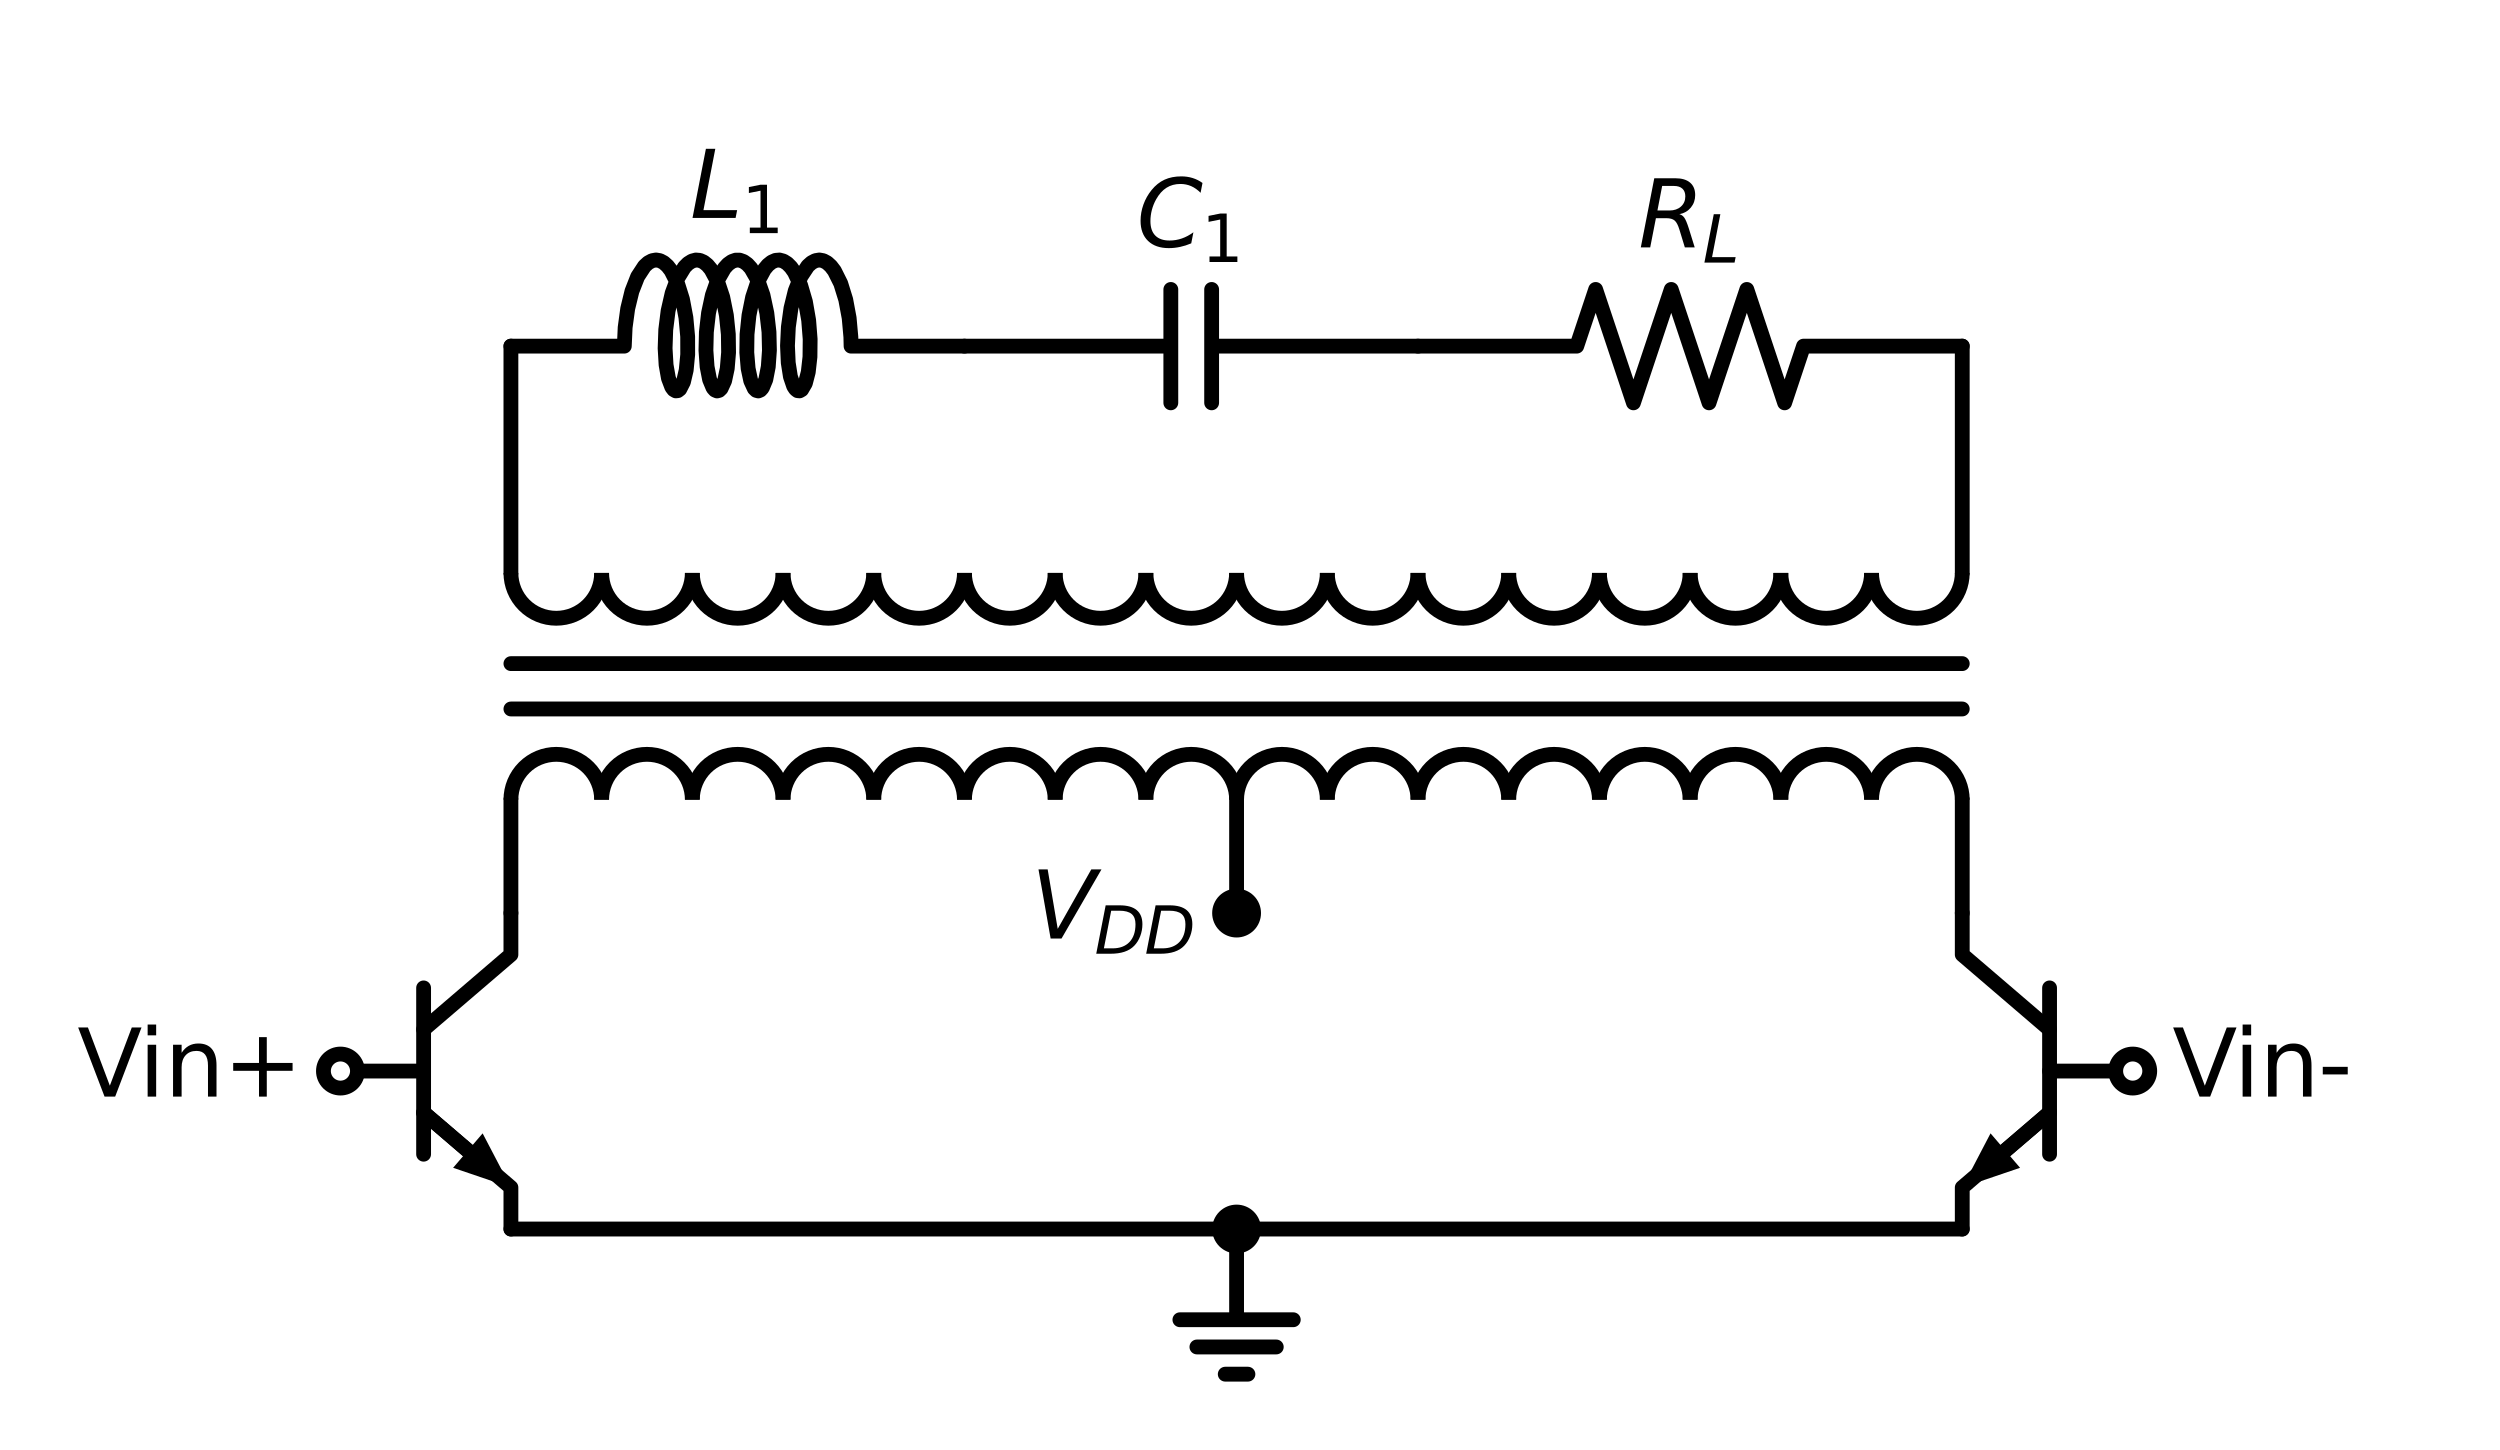 <?xml version="1.0" encoding="utf-8" standalone="no"?>
<!DOCTYPE svg PUBLIC "-//W3C//DTD SVG 1.1//EN"
  "http://www.w3.org/Graphics/SVG/1.1/DTD/svg11.dtd">
<svg xmlns:xlink="http://www.w3.org/1999/xlink" width="337.342pt" height="195.687pt" viewBox="0 0 337.342 195.687" xmlns="http://www.w3.org/2000/svg" version="1.1">
 <defs>
  <style type="text/css">*{stroke-linejoin: round; stroke-linecap: butt}</style>
 </defs>
 <g id="figure_1">
  <g id="patch_1">
   <path d="M 0 195.687 
L 337.342 195.687 
L 337.342 0 
L 0 0 
z
" style="fill: #ffffff"/>
  </g>
  <g id="axes_1">
   <g id="patch_2">
    <path d="M 81.181 107.907 
C 81.181 106.285 80.535 104.727 79.388 103.58 
C 78.241 102.432 76.683 101.787 75.061 101.787 
C 73.438 101.787 71.88 102.432 70.733 103.58 
C 69.586 104.727 68.941 106.285 68.941 107.907 
" clip-path="url(#p0dc2d5fe1b)" style="fill: none; stroke: #000000; stroke-width: 2; stroke-linejoin: miter"/>
   </g>
   <g id="patch_3">
    <path d="M 93.421 107.907 
C 93.421 106.285 92.775 104.727 91.628 103.58 
C 90.481 102.432 88.923 101.787 87.301 101.787 
C 85.678 101.787 84.12 102.432 82.973 103.58 
C 81.826 104.727 81.181 106.285 81.181 107.907 
" clip-path="url(#p0dc2d5fe1b)" style="fill: none; stroke: #000000; stroke-width: 2; stroke-linejoin: miter"/>
   </g>
   <g id="patch_4">
    <path d="M 105.661 107.907 
C 105.661 106.285 105.015 104.727 103.868 103.58 
C 102.721 102.432 101.163 101.787 99.541 101.787 
C 97.918 101.787 96.36 102.432 95.213 103.58 
C 94.066 104.727 93.421 106.285 93.421 107.907 
" clip-path="url(#p0dc2d5fe1b)" style="fill: none; stroke: #000000; stroke-width: 2; stroke-linejoin: miter"/>
   </g>
   <g id="patch_5">
    <path d="M 117.901 107.907 
C 117.901 106.285 117.255 104.727 116.108 103.58 
C 114.961 102.432 113.403 101.787 111.781 101.787 
C 110.158 101.787 108.6 102.432 107.453 103.58 
C 106.306 104.727 105.661 106.285 105.661 107.907 
" clip-path="url(#p0dc2d5fe1b)" style="fill: none; stroke: #000000; stroke-width: 2; stroke-linejoin: miter"/>
   </g>
   <g id="patch_6">
    <path d="M 130.141 107.907 
C 130.141 106.285 129.495 104.727 128.348 103.58 
C 127.201 102.432 125.643 101.787 124.021 101.787 
C 122.398 101.787 120.84 102.432 119.693 103.58 
C 118.546 104.727 117.901 106.285 117.901 107.907 
" clip-path="url(#p0dc2d5fe1b)" style="fill: none; stroke: #000000; stroke-width: 2; stroke-linejoin: miter"/>
   </g>
   <g id="patch_7">
    <path d="M 142.381 107.907 
C 142.381 106.285 141.735 104.727 140.588 103.58 
C 139.441 102.432 137.883 101.787 136.261 101.787 
C 134.638 101.787 133.08 102.432 131.933 103.58 
C 130.786 104.727 130.141 106.285 130.141 107.907 
" clip-path="url(#p0dc2d5fe1b)" style="fill: none; stroke: #000000; stroke-width: 2; stroke-linejoin: miter"/>
   </g>
   <g id="patch_8">
    <path d="M 154.621 107.907 
C 154.621 106.285 153.975 104.727 152.828 103.58 
C 151.681 102.432 150.123 101.787 148.501 101.787 
C 146.878 101.787 145.32 102.432 144.173 103.58 
C 143.026 104.727 142.381 106.285 142.381 107.907 
" clip-path="url(#p0dc2d5fe1b)" style="fill: none; stroke: #000000; stroke-width: 2; stroke-linejoin: miter"/>
   </g>
   <g id="patch_9">
    <path d="M 166.861 107.907 
C 166.861 106.285 166.215 104.727 165.068 103.58 
C 163.921 102.432 162.363 101.787 160.741 101.787 
C 159.118 101.787 157.56 102.432 156.413 103.58 
C 155.266 104.727 154.621 106.285 154.621 107.907 
" clip-path="url(#p0dc2d5fe1b)" style="fill: none; stroke: #000000; stroke-width: 2; stroke-linejoin: miter"/>
   </g>
   <g id="patch_10">
    <path d="M 179.101 107.907 
C 179.101 106.285 178.455 104.727 177.308 103.58 
C 176.161 102.432 174.603 101.787 172.981 101.787 
C 171.358 101.787 169.8 102.432 168.653 103.58 
C 167.506 104.727 166.861 106.285 166.861 107.907 
" clip-path="url(#p0dc2d5fe1b)" style="fill: none; stroke: #000000; stroke-width: 2; stroke-linejoin: miter"/>
   </g>
   <g id="patch_11">
    <path d="M 191.341 107.907 
C 191.341 106.285 190.695 104.727 189.548 103.58 
C 188.401 102.432 186.843 101.787 185.221 101.787 
C 183.598 101.787 182.04 102.432 180.893 103.58 
C 179.746 104.727 179.101 106.285 179.101 107.907 
" clip-path="url(#p0dc2d5fe1b)" style="fill: none; stroke: #000000; stroke-width: 2; stroke-linejoin: miter"/>
   </g>
   <g id="patch_12">
    <path d="M 203.581 107.907 
C 203.581 106.285 202.935 104.727 201.788 103.58 
C 200.641 102.432 199.083 101.787 197.461 101.787 
C 195.838 101.787 194.28 102.432 193.133 103.58 
C 191.986 104.727 191.341 106.285 191.341 107.907 
" clip-path="url(#p0dc2d5fe1b)" style="fill: none; stroke: #000000; stroke-width: 2; stroke-linejoin: miter"/>
   </g>
   <g id="patch_13">
    <path d="M 215.821 107.907 
C 215.821 106.285 215.175 104.727 214.028 103.58 
C 212.881 102.432 211.323 101.787 209.701 101.787 
C 208.078 101.787 206.52 102.432 205.373 103.58 
C 204.226 104.727 203.581 106.285 203.581 107.907 
" clip-path="url(#p0dc2d5fe1b)" style="fill: none; stroke: #000000; stroke-width: 2; stroke-linejoin: miter"/>
   </g>
   <g id="patch_14">
    <path d="M 228.061 107.907 
C 228.061 106.285 227.415 104.727 226.268 103.58 
C 225.121 102.432 223.563 101.787 221.941 101.787 
C 220.318 101.787 218.76 102.432 217.613 103.58 
C 216.466 104.727 215.821 106.285 215.821 107.907 
" clip-path="url(#p0dc2d5fe1b)" style="fill: none; stroke: #000000; stroke-width: 2; stroke-linejoin: miter"/>
   </g>
   <g id="patch_15">
    <path d="M 240.301 107.907 
C 240.301 106.285 239.655 104.727 238.508 103.58 
C 237.361 102.432 235.803 101.787 234.181 101.787 
C 232.558 101.787 231 102.432 229.853 103.58 
C 228.706 104.727 228.061 106.285 228.061 107.907 
" clip-path="url(#p0dc2d5fe1b)" style="fill: none; stroke: #000000; stroke-width: 2; stroke-linejoin: miter"/>
   </g>
   <g id="patch_16">
    <path d="M 252.541 107.907 
C 252.541 106.285 251.895 104.727 250.748 103.58 
C 249.601 102.432 248.043 101.787 246.421 101.787 
C 244.798 101.787 243.24 102.432 242.093 103.58 
C 240.946 104.727 240.301 106.285 240.301 107.907 
" clip-path="url(#p0dc2d5fe1b)" style="fill: none; stroke: #000000; stroke-width: 2; stroke-linejoin: miter"/>
   </g>
   <g id="patch_17">
    <path d="M 264.781 107.907 
C 264.781 106.285 264.135 104.727 262.988 103.58 
C 261.841 102.432 260.283 101.787 258.661 101.787 
C 257.038 101.787 255.48 102.432 254.333 103.58 
C 253.186 104.727 252.541 106.285 252.541 107.907 
" clip-path="url(#p0dc2d5fe1b)" style="fill: none; stroke: #000000; stroke-width: 2; stroke-linejoin: miter"/>
   </g>
   <g id="patch_18">
    <path d="M 68.941 77.307 
C 68.941 78.93 69.586 80.487 70.733 81.635 
C 71.88 82.782 73.438 83.427 75.061 83.427 
C 76.683 83.427 78.241 82.782 79.388 81.635 
C 80.535 80.487 81.181 78.93 81.181 77.307 
" clip-path="url(#p0dc2d5fe1b)" style="fill: none; stroke: #000000; stroke-width: 2; stroke-linejoin: miter"/>
   </g>
   <g id="patch_19">
    <path d="M 81.181 77.307 
C 81.181 78.93 81.826 80.487 82.973 81.635 
C 84.12 82.782 85.678 83.427 87.301 83.427 
C 88.923 83.427 90.481 82.782 91.628 81.635 
C 92.775 80.487 93.421 78.93 93.421 77.307 
" clip-path="url(#p0dc2d5fe1b)" style="fill: none; stroke: #000000; stroke-width: 2; stroke-linejoin: miter"/>
   </g>
   <g id="patch_20">
    <path d="M 93.421 77.307 
C 93.421 78.93 94.066 80.487 95.213 81.635 
C 96.36 82.782 97.918 83.427 99.541 83.427 
C 101.163 83.427 102.721 82.782 103.868 81.635 
C 105.015 80.487 105.661 78.93 105.661 77.307 
" clip-path="url(#p0dc2d5fe1b)" style="fill: none; stroke: #000000; stroke-width: 2; stroke-linejoin: miter"/>
   </g>
   <g id="patch_21">
    <path d="M 105.661 77.307 
C 105.661 78.93 106.306 80.487 107.453 81.635 
C 108.6 82.782 110.158 83.427 111.781 83.427 
C 113.403 83.427 114.961 82.782 116.108 81.635 
C 117.255 80.487 117.901 78.93 117.901 77.307 
" clip-path="url(#p0dc2d5fe1b)" style="fill: none; stroke: #000000; stroke-width: 2; stroke-linejoin: miter"/>
   </g>
   <g id="patch_22">
    <path d="M 117.901 77.307 
C 117.901 78.93 118.546 80.487 119.693 81.635 
C 120.84 82.782 122.398 83.427 124.021 83.427 
C 125.643 83.427 127.201 82.782 128.348 81.635 
C 129.495 80.487 130.141 78.93 130.141 77.307 
" clip-path="url(#p0dc2d5fe1b)" style="fill: none; stroke: #000000; stroke-width: 2; stroke-linejoin: miter"/>
   </g>
   <g id="patch_23">
    <path d="M 130.141 77.307 
C 130.141 78.93 130.786 80.487 131.933 81.635 
C 133.08 82.782 134.638 83.427 136.261 83.427 
C 137.883 83.427 139.441 82.782 140.588 81.635 
C 141.735 80.487 142.381 78.93 142.381 77.307 
" clip-path="url(#p0dc2d5fe1b)" style="fill: none; stroke: #000000; stroke-width: 2; stroke-linejoin: miter"/>
   </g>
   <g id="patch_24">
    <path d="M 142.381 77.307 
C 142.381 78.93 143.026 80.487 144.173 81.635 
C 145.32 82.782 146.878 83.427 148.501 83.427 
C 150.123 83.427 151.681 82.782 152.828 81.635 
C 153.975 80.487 154.621 78.93 154.621 77.307 
" clip-path="url(#p0dc2d5fe1b)" style="fill: none; stroke: #000000; stroke-width: 2; stroke-linejoin: miter"/>
   </g>
   <g id="patch_25">
    <path d="M 154.621 77.307 
C 154.621 78.93 155.266 80.487 156.413 81.635 
C 157.56 82.782 159.118 83.427 160.741 83.427 
C 162.363 83.427 163.921 82.782 165.068 81.635 
C 166.215 80.487 166.861 78.93 166.861 77.307 
" clip-path="url(#p0dc2d5fe1b)" style="fill: none; stroke: #000000; stroke-width: 2; stroke-linejoin: miter"/>
   </g>
   <g id="patch_26">
    <path d="M 166.861 77.307 
C 166.861 78.93 167.506 80.487 168.653 81.635 
C 169.8 82.782 171.358 83.427 172.981 83.427 
C 174.603 83.427 176.161 82.782 177.308 81.635 
C 178.455 80.487 179.101 78.93 179.101 77.307 
" clip-path="url(#p0dc2d5fe1b)" style="fill: none; stroke: #000000; stroke-width: 2; stroke-linejoin: miter"/>
   </g>
   <g id="patch_27">
    <path d="M 179.101 77.307 
C 179.101 78.93 179.746 80.487 180.893 81.635 
C 182.04 82.782 183.598 83.427 185.221 83.427 
C 186.843 83.427 188.401 82.782 189.548 81.635 
C 190.695 80.487 191.341 78.93 191.341 77.307 
" clip-path="url(#p0dc2d5fe1b)" style="fill: none; stroke: #000000; stroke-width: 2; stroke-linejoin: miter"/>
   </g>
   <g id="patch_28">
    <path d="M 191.341 77.307 
C 191.341 78.93 191.986 80.487 193.133 81.635 
C 194.28 82.782 195.838 83.427 197.461 83.427 
C 199.083 83.427 200.641 82.782 201.788 81.635 
C 202.935 80.487 203.581 78.93 203.581 77.307 
" clip-path="url(#p0dc2d5fe1b)" style="fill: none; stroke: #000000; stroke-width: 2; stroke-linejoin: miter"/>
   </g>
   <g id="patch_29">
    <path d="M 203.581 77.307 
C 203.581 78.93 204.226 80.487 205.373 81.635 
C 206.52 82.782 208.078 83.427 209.701 83.427 
C 211.323 83.427 212.881 82.782 214.028 81.635 
C 215.175 80.487 215.821 78.93 215.821 77.307 
" clip-path="url(#p0dc2d5fe1b)" style="fill: none; stroke: #000000; stroke-width: 2; stroke-linejoin: miter"/>
   </g>
   <g id="patch_30">
    <path d="M 215.821 77.307 
C 215.821 78.93 216.466 80.487 217.613 81.635 
C 218.76 82.782 220.318 83.427 221.941 83.427 
C 223.563 83.427 225.121 82.782 226.268 81.635 
C 227.415 80.487 228.061 78.93 228.061 77.307 
" clip-path="url(#p0dc2d5fe1b)" style="fill: none; stroke: #000000; stroke-width: 2; stroke-linejoin: miter"/>
   </g>
   <g id="patch_31">
    <path d="M 228.061 77.307 
C 228.061 78.93 228.706 80.487 229.853 81.635 
C 231 82.782 232.558 83.427 234.181 83.427 
C 235.803 83.427 237.361 82.782 238.508 81.635 
C 239.655 80.487 240.301 78.93 240.301 77.307 
" clip-path="url(#p0dc2d5fe1b)" style="fill: none; stroke: #000000; stroke-width: 2; stroke-linejoin: miter"/>
   </g>
   <g id="patch_32">
    <path d="M 240.301 77.307 
C 240.301 78.93 240.946 80.487 242.093 81.635 
C 243.24 82.782 244.798 83.427 246.421 83.427 
C 248.043 83.427 249.601 82.782 250.748 81.635 
C 251.895 80.487 252.541 78.93 252.541 77.307 
" clip-path="url(#p0dc2d5fe1b)" style="fill: none; stroke: #000000; stroke-width: 2; stroke-linejoin: miter"/>
   </g>
   <g id="patch_33">
    <path d="M 252.541 77.307 
C 252.541 78.93 253.186 80.487 254.333 81.635 
C 255.48 82.782 257.038 83.427 258.661 83.427 
C 260.283 83.427 261.841 82.782 262.988 81.635 
C 264.135 80.487 264.781 78.93 264.781 77.307 
" clip-path="url(#p0dc2d5fe1b)" style="fill: none; stroke: #000000; stroke-width: 2; stroke-linejoin: miter"/>
   </g>
   <g id="line2d_1">
    <path d="M 68.941 95.667 
L 264.781 95.667 
" clip-path="url(#p0dc2d5fe1b)" style="fill: none; stroke: #000000; stroke-width: 2; stroke-linecap: round"/>
   </g>
   <g id="line2d_2">
    <path d="M 68.941 89.547 
L 264.781 89.547 
" clip-path="url(#p0dc2d5fe1b)" style="fill: none; stroke: #000000; stroke-width: 2; stroke-linecap: round"/>
   </g>
   <g id="line2d_3">
    <path d="M 68.941 77.307 
L 68.941 62.007 
L 68.941 46.707 
" clip-path="url(#p0dc2d5fe1b)" style="fill: none; stroke: #000000; stroke-width: 2; stroke-linecap: round"/>
   </g>
   <g id="line2d_4">
    <path d="M 68.941 46.707 
L 84.241 46.707 
L 84.355 44.187 
L 84.701 41.645 
L 85.273 39.293 
L 86.042 37.329 
L 86.967 35.918 
L 87.47 35.458 
L 87.991 35.177 
L 88.52 35.08 
L 89.049 35.169 
L 89.57 35.443 
L 90.074 35.895 
L 90.554 36.516 
L 91.41 38.211 
L 92.09 40.383 
L 92.555 42.852 
L 92.79 45.411 
L 92.796 47.844 
L 92.593 49.947 
L 92.22 51.545 
L 91.73 52.503 
L 91.46 52.715 
L 91.184 52.741 
L 90.912 52.581 
L 90.651 52.239 
L 90.196 51.039 
L 89.879 49.241 
L 89.747 46.997 
L 89.834 44.495 
L 90.152 41.944 
L 90.698 39.558 
L 91.446 37.538 
L 92.355 36.053 
L 92.853 35.552 
L 93.37 35.228 
L 93.898 35.086 
L 94.427 35.131 
L 94.951 35.361 
L 95.46 35.771 
L 95.946 36.353 
L 96.821 37.979 
L 97.524 40.104 
L 98.017 42.548 
L 98.279 45.107 
L 98.312 47.566 
L 98.132 49.719 
L 97.777 51.385 
L 97.297 52.425 
L 97.03 52.681 
L 96.755 52.752 
L 96.481 52.636 
L 96.217 52.337 
L 95.749 51.216 
L 95.413 49.483 
L 95.257 47.284 
L 95.316 44.801 
L 95.607 42.245 
L 96.126 39.828 
L 96.852 37.755 
L 97.744 36.198 
L 98.236 35.657 
L 98.75 35.289 
L 99.276 35.103 
L 99.806 35.103 
L 100.332 35.289 
L 100.845 35.657 
L 101.337 36.198 
L 102.23 37.755 
L 102.955 39.828 
L 103.474 42.245 
L 103.765 44.801 
L 103.824 47.284 
L 103.669 49.483 
L 103.332 51.216 
L 102.864 52.337 
L 102.6 52.636 
L 102.326 52.752 
L 102.051 52.681 
L 101.784 52.425 
L 101.304 51.385 
L 100.949 49.719 
L 100.77 47.566 
L 100.802 45.107 
L 101.065 42.548 
L 101.557 40.104 
L 102.26 37.979 
L 103.135 36.353 
L 103.621 35.771 
L 104.13 35.361 
L 104.654 35.131 
L 105.184 35.086 
L 105.711 35.228 
L 106.228 35.552 
L 106.726 36.053 
L 107.198 36.72 
L 108.032 38.491 
L 108.683 40.717 
L 109.117 43.212 
L 109.319 45.765 
L 109.294 48.164 
L 109.064 50.206 
L 108.671 51.721 
L 108.169 52.581 
L 107.897 52.741 
L 107.622 52.715 
L 107.352 52.503 
L 107.095 52.111 
L 106.656 50.819 
L 106.363 48.948 
L 106.26 46.656 
L 106.379 44.134 
L 106.73 41.593 
L 107.306 39.248 
L 108.08 37.294 
L 109.007 35.895 
L 109.512 35.443 
L 110.032 35.169 
L 110.562 35.08 
L 111.09 35.177 
L 111.611 35.458 
L 112.114 35.918 
L 112.593 36.546 
L 113.446 38.252 
L 114.121 40.433 
L 114.582 42.906 
L 114.812 45.464 
L 114.841 46.707 
L 130.141 46.707 
L 130.141 46.707 
" clip-path="url(#p0dc2d5fe1b)" style="fill: none; stroke: #000000; stroke-width: 2; stroke-linecap: round"/>
   </g>
   <g id="line2d_5">
    <path d="M 130.141 46.707 
L 157.987 46.707 
M 157.987 39.057 
L 157.987 54.357 
M 163.495 39.057 
L 163.495 54.357 
M 163.495 46.707 
L 191.341 46.707 
" clip-path="url(#p0dc2d5fe1b)" style="fill: none; stroke: #000000; stroke-width: 2; stroke-linecap: round"/>
   </g>
   <g id="line2d_6">
    <path d="M 191.341 46.707 
L 212.761 46.707 
L 215.311 39.057 
L 220.411 54.357 
L 225.511 39.057 
L 230.611 54.357 
L 235.711 39.057 
L 240.811 54.357 
L 243.361 46.707 
L 264.781 46.707 
" clip-path="url(#p0dc2d5fe1b)" style="fill: none; stroke: #000000; stroke-width: 2; stroke-linecap: round"/>
   </g>
   <g id="line2d_7">
    <path d="M 264.781 46.707 
L 264.781 62.007 
L 264.781 77.307 
" clip-path="url(#p0dc2d5fe1b)" style="fill: none; stroke: #000000; stroke-width: 2; stroke-linecap: round"/>
   </g>
   <g id="line2d_8">
    <path d="M 166.861 107.907 
L 166.861 115.557 
L 166.861 123.207 
" clip-path="url(#p0dc2d5fe1b)" style="fill: none; stroke: #000000; stroke-width: 2; stroke-linecap: round"/>
   </g>
   <g id="line2d_9">
    <path d="M 68.941 107.907 
L 68.941 115.557 
L 68.941 123.207 
" clip-path="url(#p0dc2d5fe1b)" style="fill: none; stroke: #000000; stroke-width: 2; stroke-linecap: round"/>
   </g>
   <g id="line2d_10">
    <path d="M 45.94 144.525 
L 57.16 144.525 
" clip-path="url(#p0dc2d5fe1b)" style="fill: none; stroke: #000000; stroke-width: 2; stroke-linecap: round"/>
   </g>
   <g id="line2d_11">
    <path d="M 57.16 133.305 
L 57.16 155.745 
" clip-path="url(#p0dc2d5fe1b)" style="fill: none; stroke: #000000; stroke-width: 2; stroke-linecap: round"/>
   </g>
   <g id="line2d_12">
    <path d="M 57.16 138.915 
L 68.941 128.817 
L 68.941 123.207 
" clip-path="url(#p0dc2d5fe1b)" style="fill: none; stroke: #000000; stroke-width: 2; stroke-linecap: round"/>
   </g>
   <g id="line2d_13">
    <path d="M 57.16 150.135 
L 68.941 160.233 
L 68.941 165.843 
" clip-path="url(#p0dc2d5fe1b)" style="fill: none; stroke: #000000; stroke-width: 2; stroke-linecap: round"/>
   </g>
   <g id="line2d_14">
    <path d="M 57.16 150.135 
L 63.132 155.254 
" clip-path="url(#p0dc2d5fe1b)" style="fill: none; stroke: #000000; stroke-width: 2; stroke-linecap: round"/>
   </g>
   <g id="patch_34">
    <path d="M 65.124 152.931 
L 68.941 160.233 
L 61.141 157.578 
z
" clip-path="url(#p0dc2d5fe1b)"/>
   </g>
   <g id="line2d_15">
    <path d="M 264.781 107.907 
L 264.781 115.557 
L 264.781 123.207 
" clip-path="url(#p0dc2d5fe1b)" style="fill: none; stroke: #000000; stroke-width: 2; stroke-linecap: round"/>
   </g>
   <g id="line2d_16">
    <path d="M 287.782 144.525 
L 276.562 144.525 
" clip-path="url(#p0dc2d5fe1b)" style="fill: none; stroke: #000000; stroke-width: 2; stroke-linecap: round"/>
   </g>
   <g id="line2d_17">
    <path d="M 276.562 133.305 
L 276.562 155.745 
" clip-path="url(#p0dc2d5fe1b)" style="fill: none; stroke: #000000; stroke-width: 2; stroke-linecap: round"/>
   </g>
   <g id="line2d_18">
    <path d="M 276.562 138.915 
L 264.781 128.817 
L 264.781 123.207 
" clip-path="url(#p0dc2d5fe1b)" style="fill: none; stroke: #000000; stroke-width: 2; stroke-linecap: round"/>
   </g>
   <g id="line2d_19">
    <path d="M 276.562 150.135 
L 264.781 160.233 
L 264.781 165.843 
" clip-path="url(#p0dc2d5fe1b)" style="fill: none; stroke: #000000; stroke-width: 2; stroke-linecap: round"/>
   </g>
   <g id="line2d_20">
    <path d="M 276.562 150.135 
L 270.589 155.254 
" clip-path="url(#p0dc2d5fe1b)" style="fill: none; stroke: #000000; stroke-width: 2; stroke-linecap: round"/>
   </g>
   <g id="patch_35">
    <path d="M 272.58 157.578 
L 264.781 160.233 
L 268.597 152.931 
z
" clip-path="url(#p0dc2d5fe1b)"/>
   </g>
   <g id="line2d_21">
    <path d="M 264.781 165.843 
L 215.821 165.843 
L 166.861 165.843 
" clip-path="url(#p0dc2d5fe1b)" style="fill: none; stroke: #000000; stroke-width: 2; stroke-linecap: round"/>
   </g>
   <g id="line2d_22">
    <path d="M 166.861 165.843 
L 166.861 178.083 
L 159.211 178.083 
L 174.511 178.083 
M 161.506 181.755 
L 172.216 181.755 
M 165.331 185.427 
L 168.391 185.427 
" clip-path="url(#p0dc2d5fe1b)" style="fill: none; stroke: #000000; stroke-width: 2; stroke-linecap: round"/>
   </g>
   <g id="line2d_23">
    <path d="M 166.861 165.843 
L 117.901 165.843 
L 68.941 165.843 
" clip-path="url(#p0dc2d5fe1b)" style="fill: none; stroke: #000000; stroke-width: 2; stroke-linecap: round"/>
   </g>
   <g id="text_1">
    <g clip-path="url(#p0dc2d5fe1b)">
     <!-- $L_1$ -->
     <g transform="translate(93.103 29.42)scale(0.125 -0.125)">
      <defs>
       <path id="DejaVuSans-Oblique-4c" d="M 1075 4666 
L 1709 4666 
L 909 525 
L 3181 525 
L 3078 0 
L 172 0 
L 1075 4666 
z
" transform="scale(0.016)"/>
       <path id="DejaVuSans-31" d="M 794 531 
L 1825 531 
L 1825 4091 
L 703 3866 
L 703 4441 
L 1819 4666 
L 2450 4666 
L 2450 531 
L 3481 531 
L 3481 0 
L 794 0 
L 794 531 
z
" transform="scale(0.016)"/>
      </defs>
      <use xlink:href="#DejaVuSans-Oblique-4c" transform="translate(0 0.094)"/>
      <use xlink:href="#DejaVuSans-31" transform="translate(55.713 -16.312)scale(0.7)"/>
     </g>
    </g>
   </g>
   <g id="text_2">
    <g clip-path="url(#p0dc2d5fe1b)">
     <!-- $C_1$ -->
     <g transform="translate(153.366 33.397)scale(0.125 -0.125)">
      <defs>
       <path id="DejaVuSans-Oblique-43" d="M 4447 4306 
L 4319 3641 
Q 4019 3944 3683 4091 
Q 3347 4238 2956 4238 
Q 2422 4238 2017 3981 
Q 1613 3725 1319 3200 
Q 1131 2863 1032 2486 
Q 934 2109 934 1728 
Q 934 1091 1264 756 
Q 1594 422 2222 422 
Q 2656 422 3056 561 
Q 3456 700 3834 978 
L 3688 231 
Q 3316 72 2936 -9 
Q 2556 -91 2175 -91 
Q 1278 -91 773 396 
Q 269 884 269 1753 
Q 269 2309 461 2846 
Q 653 3384 1013 3828 
Q 1394 4300 1883 4525 
Q 2372 4750 3022 4750 
Q 3422 4750 3780 4639 
Q 4138 4528 4447 4306 
z
" transform="scale(0.016)"/>
      </defs>
      <use xlink:href="#DejaVuSans-Oblique-43" transform="translate(0 0.781)"/>
      <use xlink:href="#DejaVuSans-31" transform="translate(69.824 -15.625)scale(0.7)"/>
     </g>
    </g>
   </g>
   <g id="text_3">
    <g clip-path="url(#p0dc2d5fe1b)">
     <!-- $R_L$ -->
     <g transform="translate(221.061 33.397)scale(0.125 -0.125)">
      <defs>
       <path id="DejaVuSans-Oblique-52" d="M 1613 4147 
L 1294 2491 
L 2106 2491 
Q 2584 2491 2879 2755 
Q 3175 3019 3175 3444 
Q 3175 3784 2976 3965 
Q 2778 4147 2406 4147 
L 1613 4147 
z
M 2772 2241 
Q 2972 2194 3105 2009 
Q 3238 1825 3413 1275 
L 3809 0 
L 3144 0 
L 2778 1197 
Q 2638 1659 2453 1815 
Q 2269 1972 1888 1972 
L 1191 1972 
L 806 0 
L 172 0 
L 1081 4666 
L 2503 4666 
Q 3150 4666 3495 4373 
Q 3841 4081 3841 3531 
Q 3841 3044 3547 2687 
Q 3253 2331 2772 2241 
z
" transform="scale(0.016)"/>
      </defs>
      <use xlink:href="#DejaVuSans-Oblique-52" transform="translate(0 0.094)"/>
      <use xlink:href="#DejaVuSans-Oblique-4c" transform="translate(69.482 -16.312)scale(0.7)"/>
     </g>
    </g>
   </g>
   <g id="patch_36">
    <path d="M 166.861 125.502 
C 167.469 125.502 168.053 125.26 168.483 124.83 
C 168.914 124.399 169.156 123.816 169.156 123.207 
C 169.156 122.598 168.914 122.015 168.483 121.584 
C 168.053 121.154 167.469 120.912 166.861 120.912 
C 166.252 120.912 165.668 121.154 165.238 121.584 
C 164.807 122.015 164.566 122.598 164.566 123.207 
C 164.566 123.816 164.807 124.399 165.238 124.83 
C 165.668 125.26 166.252 125.502 166.861 125.502 
z
" clip-path="url(#p0dc2d5fe1b)" style="stroke: #000000; stroke-width: 2; stroke-linejoin: miter"/>
   </g>
   <g id="text_4">
    <g clip-path="url(#p0dc2d5fe1b)">
     <!-- $V_{DD}$ -->
     <g transform="translate(139.131 126.656)scale(0.125 -0.125)">
      <defs>
       <path id="DejaVuSans-Oblique-56" d="M 1319 0 
L 500 4666 
L 1119 4666 
L 1797 653 
L 4063 4666 
L 4750 4666 
L 2053 0 
L 1319 0 
z
" transform="scale(0.016)"/>
       <path id="DejaVuSans-Oblique-44" d="M 1081 4666 
L 2438 4666 
Q 3519 4666 4070 4208 
Q 4622 3750 4622 2847 
Q 4622 2250 4412 1698 
Q 4203 1147 3834 769 
Q 3463 381 2891 190 
Q 2319 0 1538 0 
L 172 0 
L 1081 4666 
z
M 1613 4147 
L 909 519 
L 1734 519 
Q 2794 519 3375 1128 
Q 3956 1738 3956 2847 
Q 3956 3519 3581 3833 
Q 3206 4147 2406 4147 
L 1613 4147 
z
" transform="scale(0.016)"/>
      </defs>
      <use xlink:href="#DejaVuSans-Oblique-56" transform="translate(0 0.094)"/>
      <use xlink:href="#DejaVuSans-Oblique-44" transform="translate(68.408 -16.312)scale(0.7)"/>
      <use xlink:href="#DejaVuSans-Oblique-44" transform="translate(122.31 -16.312)scale(0.7)"/>
     </g>
    </g>
   </g>
   <g id="patch_37">
    <path d="M 166.861 168.138 
C 167.469 168.138 168.053 167.896 168.483 167.466 
C 168.914 167.035 169.156 166.452 169.156 165.843 
C 169.156 165.234 168.914 164.651 168.483 164.22 
C 168.053 163.79 167.469 163.548 166.861 163.548 
C 166.252 163.548 165.668 163.79 165.238 164.22 
C 164.807 164.651 164.566 165.234 164.566 165.843 
C 164.566 166.452 164.807 167.035 165.238 167.466 
C 165.668 167.896 166.252 168.138 166.861 168.138 
z
" clip-path="url(#p0dc2d5fe1b)" style="stroke: #000000; stroke-width: 2; stroke-linejoin: miter"/>
   </g>
   <g id="patch_38">
    <path d="M 45.94 146.82 
C 46.548 146.82 47.132 146.578 47.562 146.148 
C 47.993 145.717 48.235 145.134 48.235 144.525 
C 48.235 143.916 47.993 143.333 47.562 142.902 
C 47.132 142.472 46.548 142.23 45.94 142.23 
C 45.331 142.23 44.747 142.472 44.317 142.902 
C 43.886 143.333 43.645 143.916 43.645 144.525 
C 43.645 145.134 43.886 145.717 44.317 146.148 
C 44.747 146.578 45.331 146.82 45.94 146.82 
z
" clip-path="url(#p0dc2d5fe1b)" style="fill: #ffffff; stroke: #000000; stroke-width: 2; stroke-linejoin: miter"/>
   </g>
   <g id="text_5">
    <g clip-path="url(#p0dc2d5fe1b)">
     <!-- Vin+ -->
     <g transform="translate(10.446 147.974)scale(0.125 -0.125)">
      <defs>
       <path id="DejaVuSans-56" d="M 1831 0 
L 50 4666 
L 709 4666 
L 2188 738 
L 3669 4666 
L 4325 4666 
L 2547 0 
L 1831 0 
z
" transform="scale(0.016)"/>
       <path id="DejaVuSans-69" d="M 603 3500 
L 1178 3500 
L 1178 0 
L 603 0 
L 603 3500 
z
M 603 4863 
L 1178 4863 
L 1178 4134 
L 603 4134 
L 603 4863 
z
" transform="scale(0.016)"/>
       <path id="DejaVuSans-6e" d="M 3513 2113 
L 3513 0 
L 2938 0 
L 2938 2094 
Q 2938 2591 2744 2837 
Q 2550 3084 2163 3084 
Q 1697 3084 1428 2787 
Q 1159 2491 1159 1978 
L 1159 0 
L 581 0 
L 581 3500 
L 1159 3500 
L 1159 2956 
Q 1366 3272 1645 3428 
Q 1925 3584 2291 3584 
Q 2894 3584 3203 3211 
Q 3513 2838 3513 2113 
z
" transform="scale(0.016)"/>
       <path id="DejaVuSans-2b" d="M 2944 4013 
L 2944 2272 
L 4684 2272 
L 4684 1741 
L 2944 1741 
L 2944 0 
L 2419 0 
L 2419 1741 
L 678 1741 
L 678 2272 
L 2419 2272 
L 2419 4013 
L 2944 4013 
z
" transform="scale(0.016)"/>
      </defs>
      <use xlink:href="#DejaVuSans-56"/>
      <use xlink:href="#DejaVuSans-69" x="66.158"/>
      <use xlink:href="#DejaVuSans-6e" x="93.941"/>
      <use xlink:href="#DejaVuSans-2b" x="157.32"/>
     </g>
    </g>
   </g>
   <g id="patch_39">
    <path d="M 287.782 146.82 
C 288.39 146.82 288.974 146.578 289.404 146.148 
C 289.835 145.717 290.077 145.134 290.077 144.525 
C 290.077 143.916 289.835 143.333 289.404 142.902 
C 288.974 142.472 288.39 142.23 287.782 142.23 
C 287.173 142.23 286.589 142.472 286.159 142.902 
C 285.728 143.333 285.487 143.916 285.487 144.525 
C 285.487 145.134 285.728 145.717 286.159 146.148 
C 286.589 146.578 287.173 146.82 287.782 146.82 
z
" clip-path="url(#p0dc2d5fe1b)" style="fill: #ffffff; stroke: #000000; stroke-width: 2; stroke-linejoin: miter"/>
   </g>
   <g id="text_6">
    <g clip-path="url(#p0dc2d5fe1b)">
     <!-- Vin- -->
     <g transform="translate(293.137 147.974)scale(0.125 -0.125)">
      <defs>
       <path id="DejaVuSans-2d" d="M 313 2009 
L 1997 2009 
L 1997 1497 
L 313 1497 
L 313 2009 
z
" transform="scale(0.016)"/>
      </defs>
      <use xlink:href="#DejaVuSans-56"/>
      <use xlink:href="#DejaVuSans-69" x="66.158"/>
      <use xlink:href="#DejaVuSans-6e" x="93.941"/>
      <use xlink:href="#DejaVuSans-2d" x="157.32"/>
     </g>
    </g>
   </g>
  </g>
 </g>
 <defs>
  <clipPath id="p0dc2d5fe1b">
   <rect x="7.2" y="7.2" width="322.942" height="181.287"/>
  </clipPath>
 </defs>
</svg>